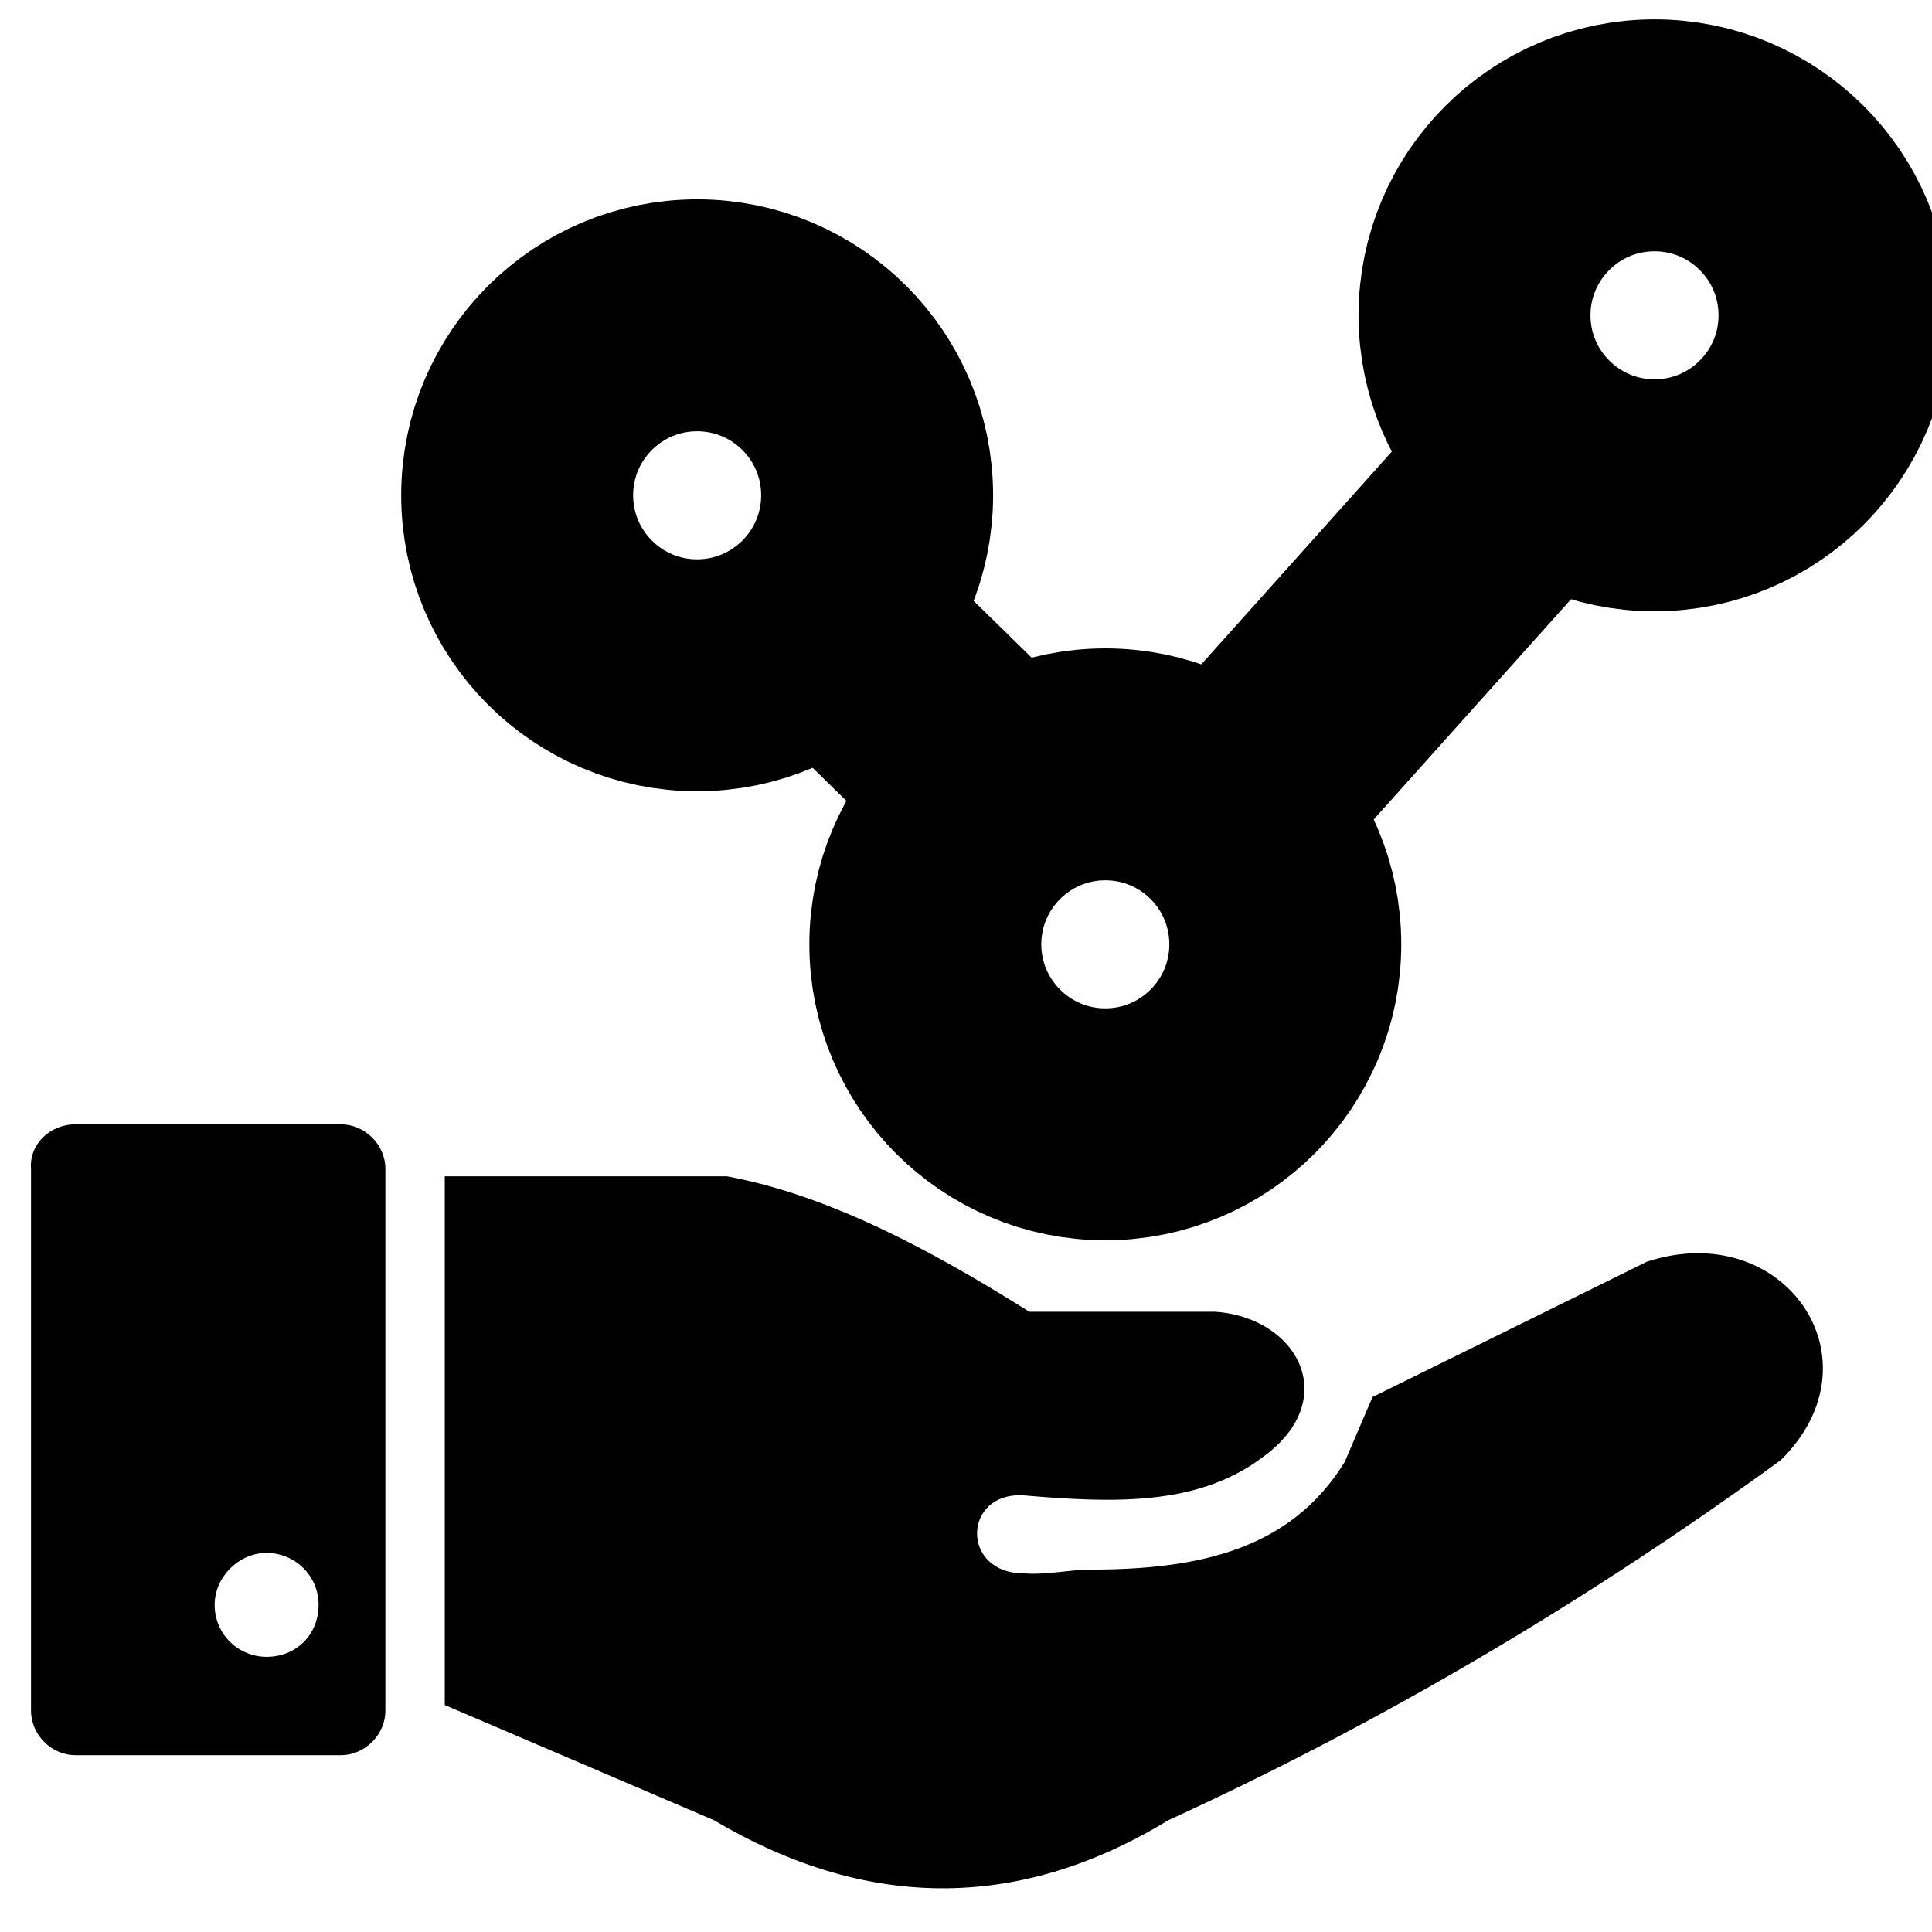 <svg width="19" height="19" viewBox="0 0 19 19" fill="none" xmlns="http://www.w3.org/2000/svg">
<path fill-rule="evenodd" clip-rule="evenodd" d="M0.743 11.057H3.352C3.589 11.057 3.79 11.257 3.79 11.495V16.823C3.79 17.06 3.589 17.261 3.352 17.261H0.743C0.505 17.261 0.305 17.06 0.305 16.823V11.495C0.286 11.257 0.487 11.057 0.743 11.057ZM4.374 16.768V11.568H7.148C8.133 11.75 9.137 12.279 10.122 12.9H11.947C12.768 12.954 13.206 13.776 12.403 14.341C11.764 14.816 10.925 14.779 10.067 14.706C9.465 14.67 9.447 15.473 10.067 15.473C10.286 15.491 10.523 15.436 10.724 15.436C11.801 15.436 12.695 15.235 13.224 14.378L13.498 13.739L16.198 12.407C17.549 11.969 18.516 13.374 17.512 14.36C15.633 15.728 13.607 16.932 11.491 17.9C9.994 18.812 8.498 18.775 7.02 17.9L4.374 16.768ZM2.622 15.272C2.896 15.272 3.133 15.491 3.133 15.783C3.133 16.075 2.914 16.294 2.622 16.294C2.348 16.294 2.111 16.075 2.111 15.783C2.111 15.509 2.348 15.272 2.622 15.272Z" fill="black"/>
<path d="M6.856 6.641C7.833 6.641 8.626 5.848 8.626 4.871C8.626 3.893 7.833 3.101 6.856 3.101C5.878 3.101 5.086 3.893 5.086 4.871C5.086 5.848 5.878 6.641 6.856 6.641Z" stroke="black" stroke-width="2.281" stroke-miterlimit="10"/>
<path d="M10.87 11.057C11.848 11.057 12.64 10.264 12.64 9.287C12.64 8.309 11.848 7.517 10.87 7.517C9.893 7.517 9.1 8.309 9.1 9.287C9.1 10.264 9.893 11.057 10.87 11.057Z" stroke="black" stroke-width="2.281" stroke-miterlimit="10"/>
<path d="M16.271 4.871C17.249 4.871 18.041 4.078 18.041 3.101C18.041 2.123 17.249 1.331 16.271 1.331C15.294 1.331 14.501 2.123 14.501 3.101C14.501 4.078 15.294 4.871 16.271 4.871Z" stroke="black" stroke-width="2.281" stroke-miterlimit="10"/>
<path d="M8.133 6.093L9.885 7.809" stroke="black" stroke-width="2.281" stroke-miterlimit="10"/>
<path d="M12.056 7.973L15.177 4.488" stroke="black" stroke-width="2.281" stroke-miterlimit="10"/>
</svg>
